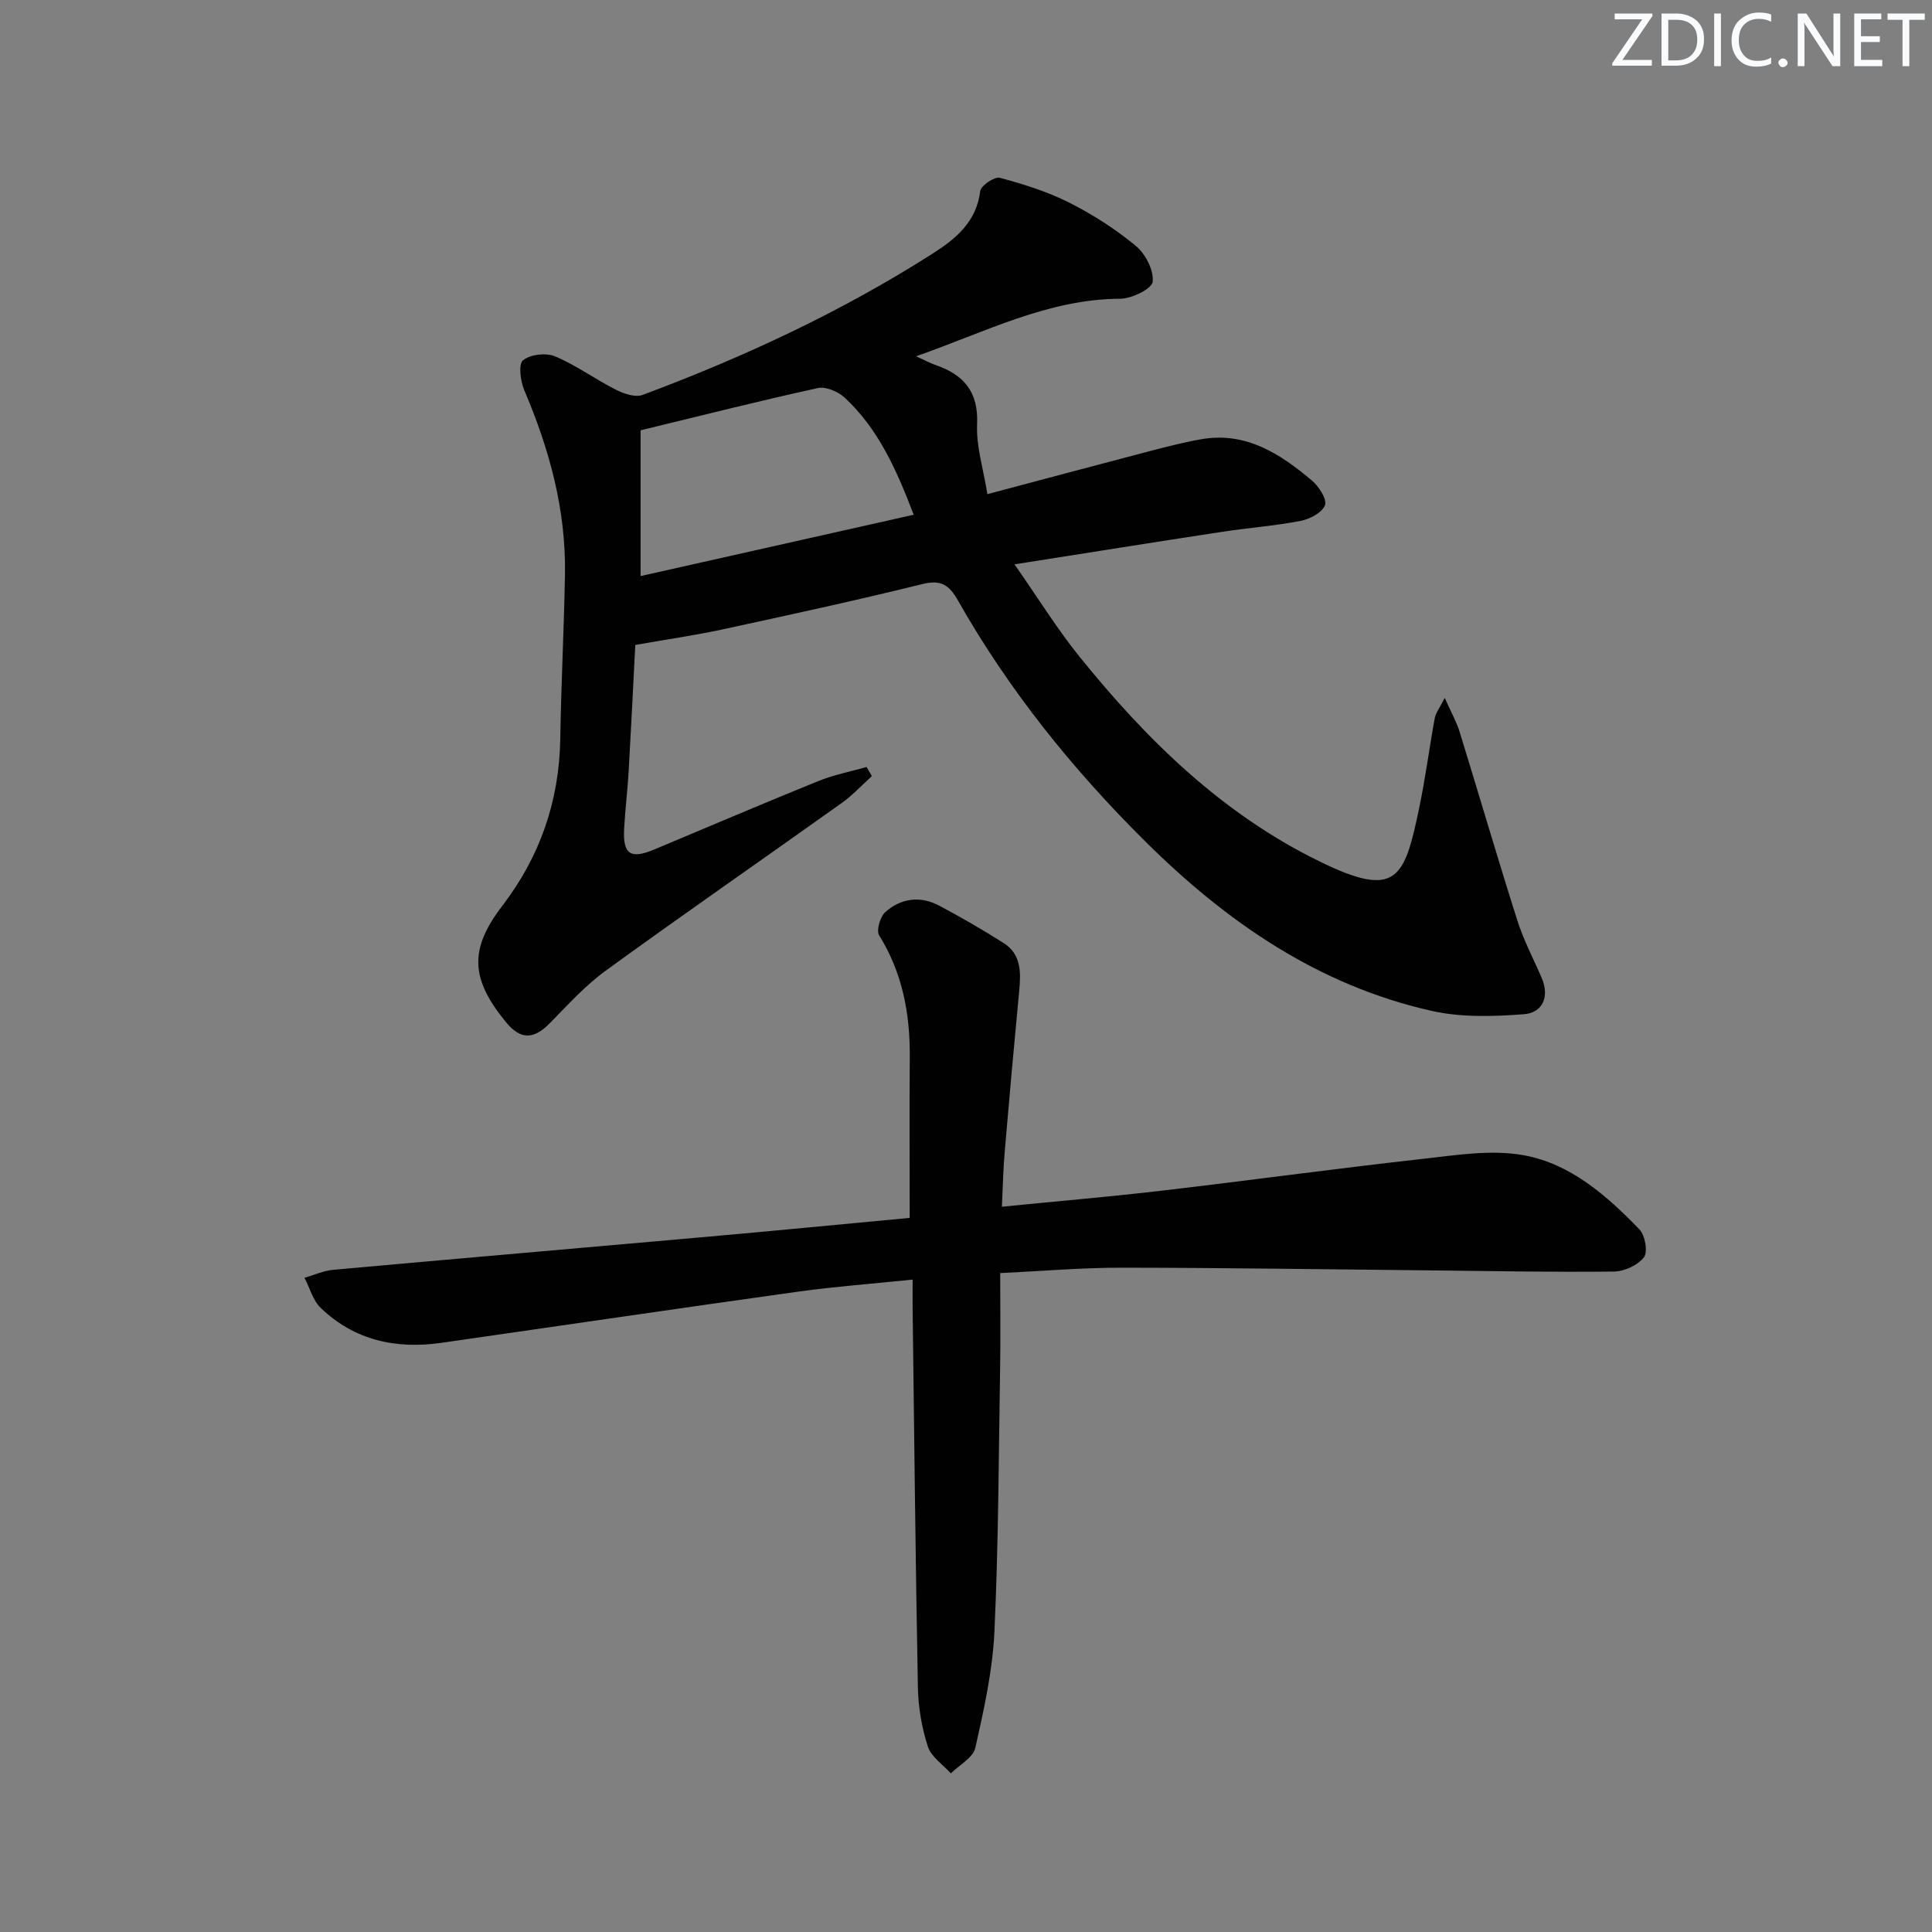 <svg enable-background="new 0 0 400 400" viewBox="0 0 400 400" xmlns="http://www.w3.org/2000/svg"><rect x="0" y="0" width="400" height="400" fill="#808080" stroke="none"/><g fill="#fafbfc"><path d="m342.2 3.2-6.3 9.2h6.1v1.2h-8.2v-.5l6.2-9.1h-5.7v-1.2h7.8v.4z"/><path d="m344 13.7v-10.9h3.1c1.6 0 3 .5 4.1 1.4 1.1 1 1.6 2.2 1.6 3.9s-.5 3-1.6 4-2.5 1.5-4.2 1.5h-3zm1.4-9.6v8.4h1.6c1.4 0 2.5-.4 3.2-1.1.8-.8 1.2-1.8 1.2-3.2s-.4-2.4-1.2-3.1-1.8-1-3.1-1z"/><path d="m356.3 2.8v10.9h-1.4v-10.9z"/><path d="m366.6 13.2c-.8.4-1.8.6-3 .6-1.6 0-2.8-.5-3.7-1.5s-1.4-2.3-1.4-3.9c0-1.7.5-3.2 1.6-4.2s2.4-1.6 4-1.6c1 0 1.9.1 2.6.4v1.5c-.8-.4-1.6-.6-2.6-.6-1.2 0-2.2.4-3 1.2s-1.1 1.9-1.1 3.3c0 1.3.4 2.3 1.1 3.1s1.6 1.1 2.8 1.1c1.1 0 2-.2 2.8-.7v1.3z"/><path d="m368.2 13c0-.3.1-.5.3-.6.2-.2.4-.3.6-.3.3 0 .5.1.7.3s.3.4.3.6-.1.5-.3.6c-.2.2-.4.3-.7.3s-.5-.1-.6-.3c-.2-.2-.3-.4-.3-.6z"/><path d="m381.1 13.7h-1.7l-5.5-8.4c-.2-.2-.3-.5-.4-.7 0 .2.1.8.1 1.5v7.6h-1.4v-10.9h1.8l5.3 8.3c.3.4.4.6.4.8 0-.3-.1-.8-.1-1.6v-7.5h1.4v10.9z"/><path d="m389.7 13.7h-5.8v-10.9h5.6v1.2h-4.2v3.5h3.9v1.2h-3.9v3.7h4.4z"/><path d="m398.4 4.1h-3.1v9.6h-1.4v-9.6h-3.1v-1.3h7.7v1.3z"/></g><path d="m131.53 133.53c-.41 7.93-.85 17.03-1.37 26.12-.23 3.98-.72 7.95-.94 11.93-.29 5.28 1.31 6.35 6.18 4.32 11.34-4.74 22.64-9.58 34.03-14.19 3.2-1.3 6.65-1.96 9.99-2.91.36.63.72 1.26 1.09 1.89-2.07 1.86-3.97 3.95-6.22 5.55-16.26 11.59-32.67 22.95-48.82 34.68-4.26 3.09-7.89 7.1-11.6 10.89-3.36 3.43-6.08 3.51-9.11-.18-7.36-8.97-7.66-15.08-.77-24.08 7.86-10.27 11.81-21.77 12.01-34.69.18-11.31.77-22.62.97-33.93.23-13.36-3.22-25.93-8.42-38.13-.8-1.88-1.25-5.4-.27-6.2 1.51-1.23 4.77-1.61 6.64-.82 4.38 1.84 8.3 4.73 12.56 6.89 1.66.84 4.05 1.67 5.58 1.09 20.91-7.81 41.09-17.18 59.96-29.21 4.88-3.11 9.14-6.59 9.93-13 .14-1.13 2.96-3.03 4.05-2.74 4.92 1.32 9.87 2.87 14.41 5.16 4.87 2.46 9.57 5.47 13.76 8.95 1.99 1.65 3.74 5.05 3.48 7.42-.16 1.45-4.33 3.5-6.71 3.51-14.95.06-27.86 6.87-42.27 11.91 1.84.84 2.91 1.43 4.05 1.82 5.85 2.02 8.89 5.56 8.58 12.29-.21 4.51 1.27 9.1 2.13 14.44 11.4-3.03 22.23-5.93 33.08-8.77 3.68-.96 7.38-1.93 11.12-2.59 9.29-1.65 16.4 2.98 23 8.55 1.43 1.21 3.15 3.86 2.69 5.09-.56 1.53-3.13 2.88-5.04 3.25-5.37 1.04-10.86 1.44-16.27 2.27-13.76 2.1-27.5 4.3-42.97 6.73 4.94 7.07 8.81 13.34 13.4 19.04 13.89 17.24 29.54 32.57 49.71 42.45 16.06 7.87 17.61 3.61 20.68-11.05 1.29-6.17 2.09-12.44 3.23-18.65.19-1.01.93-1.93 2.06-4.14 1.35 3.05 2.45 4.98 3.09 7.06 4.01 13 7.82 26.06 11.94 39.03 1.3 4.09 3.34 7.93 5.04 11.89 1.69 3.95.16 7.21-3.67 7.51-6.32.49-12.96.69-19.08-.68-23.46-5.27-42.45-18.36-59.31-35.08-15.1-14.98-28.3-31.38-38.79-49.89-1.79-3.15-3.44-4.38-7.35-3.41-13.84 3.42-27.78 6.44-41.72 9.46-5.75 1.22-11.56 2.05-17.74 3.15zm57.64-26.96c-3.63-9.53-7.4-17.82-14.24-24.2-1.36-1.27-3.91-2.39-5.57-2.03-12.08 2.64-24.07 5.68-36.73 8.75v30.18c18.62-4.17 37.26-8.36 56.54-12.7z" fill="#010102"/><path d="m207.43 249.84c11.53-1.15 22.27-2.06 32.98-3.31 17.98-2.1 35.91-4.56 53.9-6.57 7.02-.78 14.37-2.01 21.16-.78 9.67 1.75 17.21 8.36 23.95 15.35 1.18 1.22 1.79 4.67.94 5.77-1.27 1.65-4.05 2.93-6.2 2.96-12.66.15-25.32-.11-37.98-.24-21.3-.21-42.6-.54-63.9-.56-8.27-.01-16.54.71-25.2 1.12 0 6.94.09 13.41-.02 19.88-.3 18.14-.33 36.3-1.18 54.42-.38 8.05-2.17 16.09-3.95 23.99-.46 2.04-3.31 3.54-5.07 5.29-1.64-1.83-4.07-3.42-4.76-5.56-1.26-3.9-1.98-8.12-2.06-12.23-.5-26.14-.76-52.28-1.09-78.41-.02-1.79 0-3.59 0-6.03-8.25.85-15.97 1.42-23.63 2.48-24.66 3.44-49.29 7.08-73.94 10.61-9.38 1.34-17.97-.5-24.96-7.21-1.63-1.56-2.28-4.15-3.38-6.26 1.99-.57 3.95-1.47 5.98-1.65 25.99-2.35 51.99-4.58 77.98-6.89 13.73-1.22 27.45-2.56 41.34-3.86 0-11.41-.07-22.33.02-33.25.07-8.99-1.5-17.46-6.34-25.25-.63-1.01.21-3.88 1.3-4.84 3.24-2.86 7.24-3.38 11.14-1.3 4.54 2.41 9.01 4.99 13.35 7.75 3.62 2.3 3.57 6.04 3.21 9.83-1.05 11.05-2.05 22.11-2.99 33.17-.32 3.62-.39 7.24-.6 11.58z" fill="#010102"/></svg>